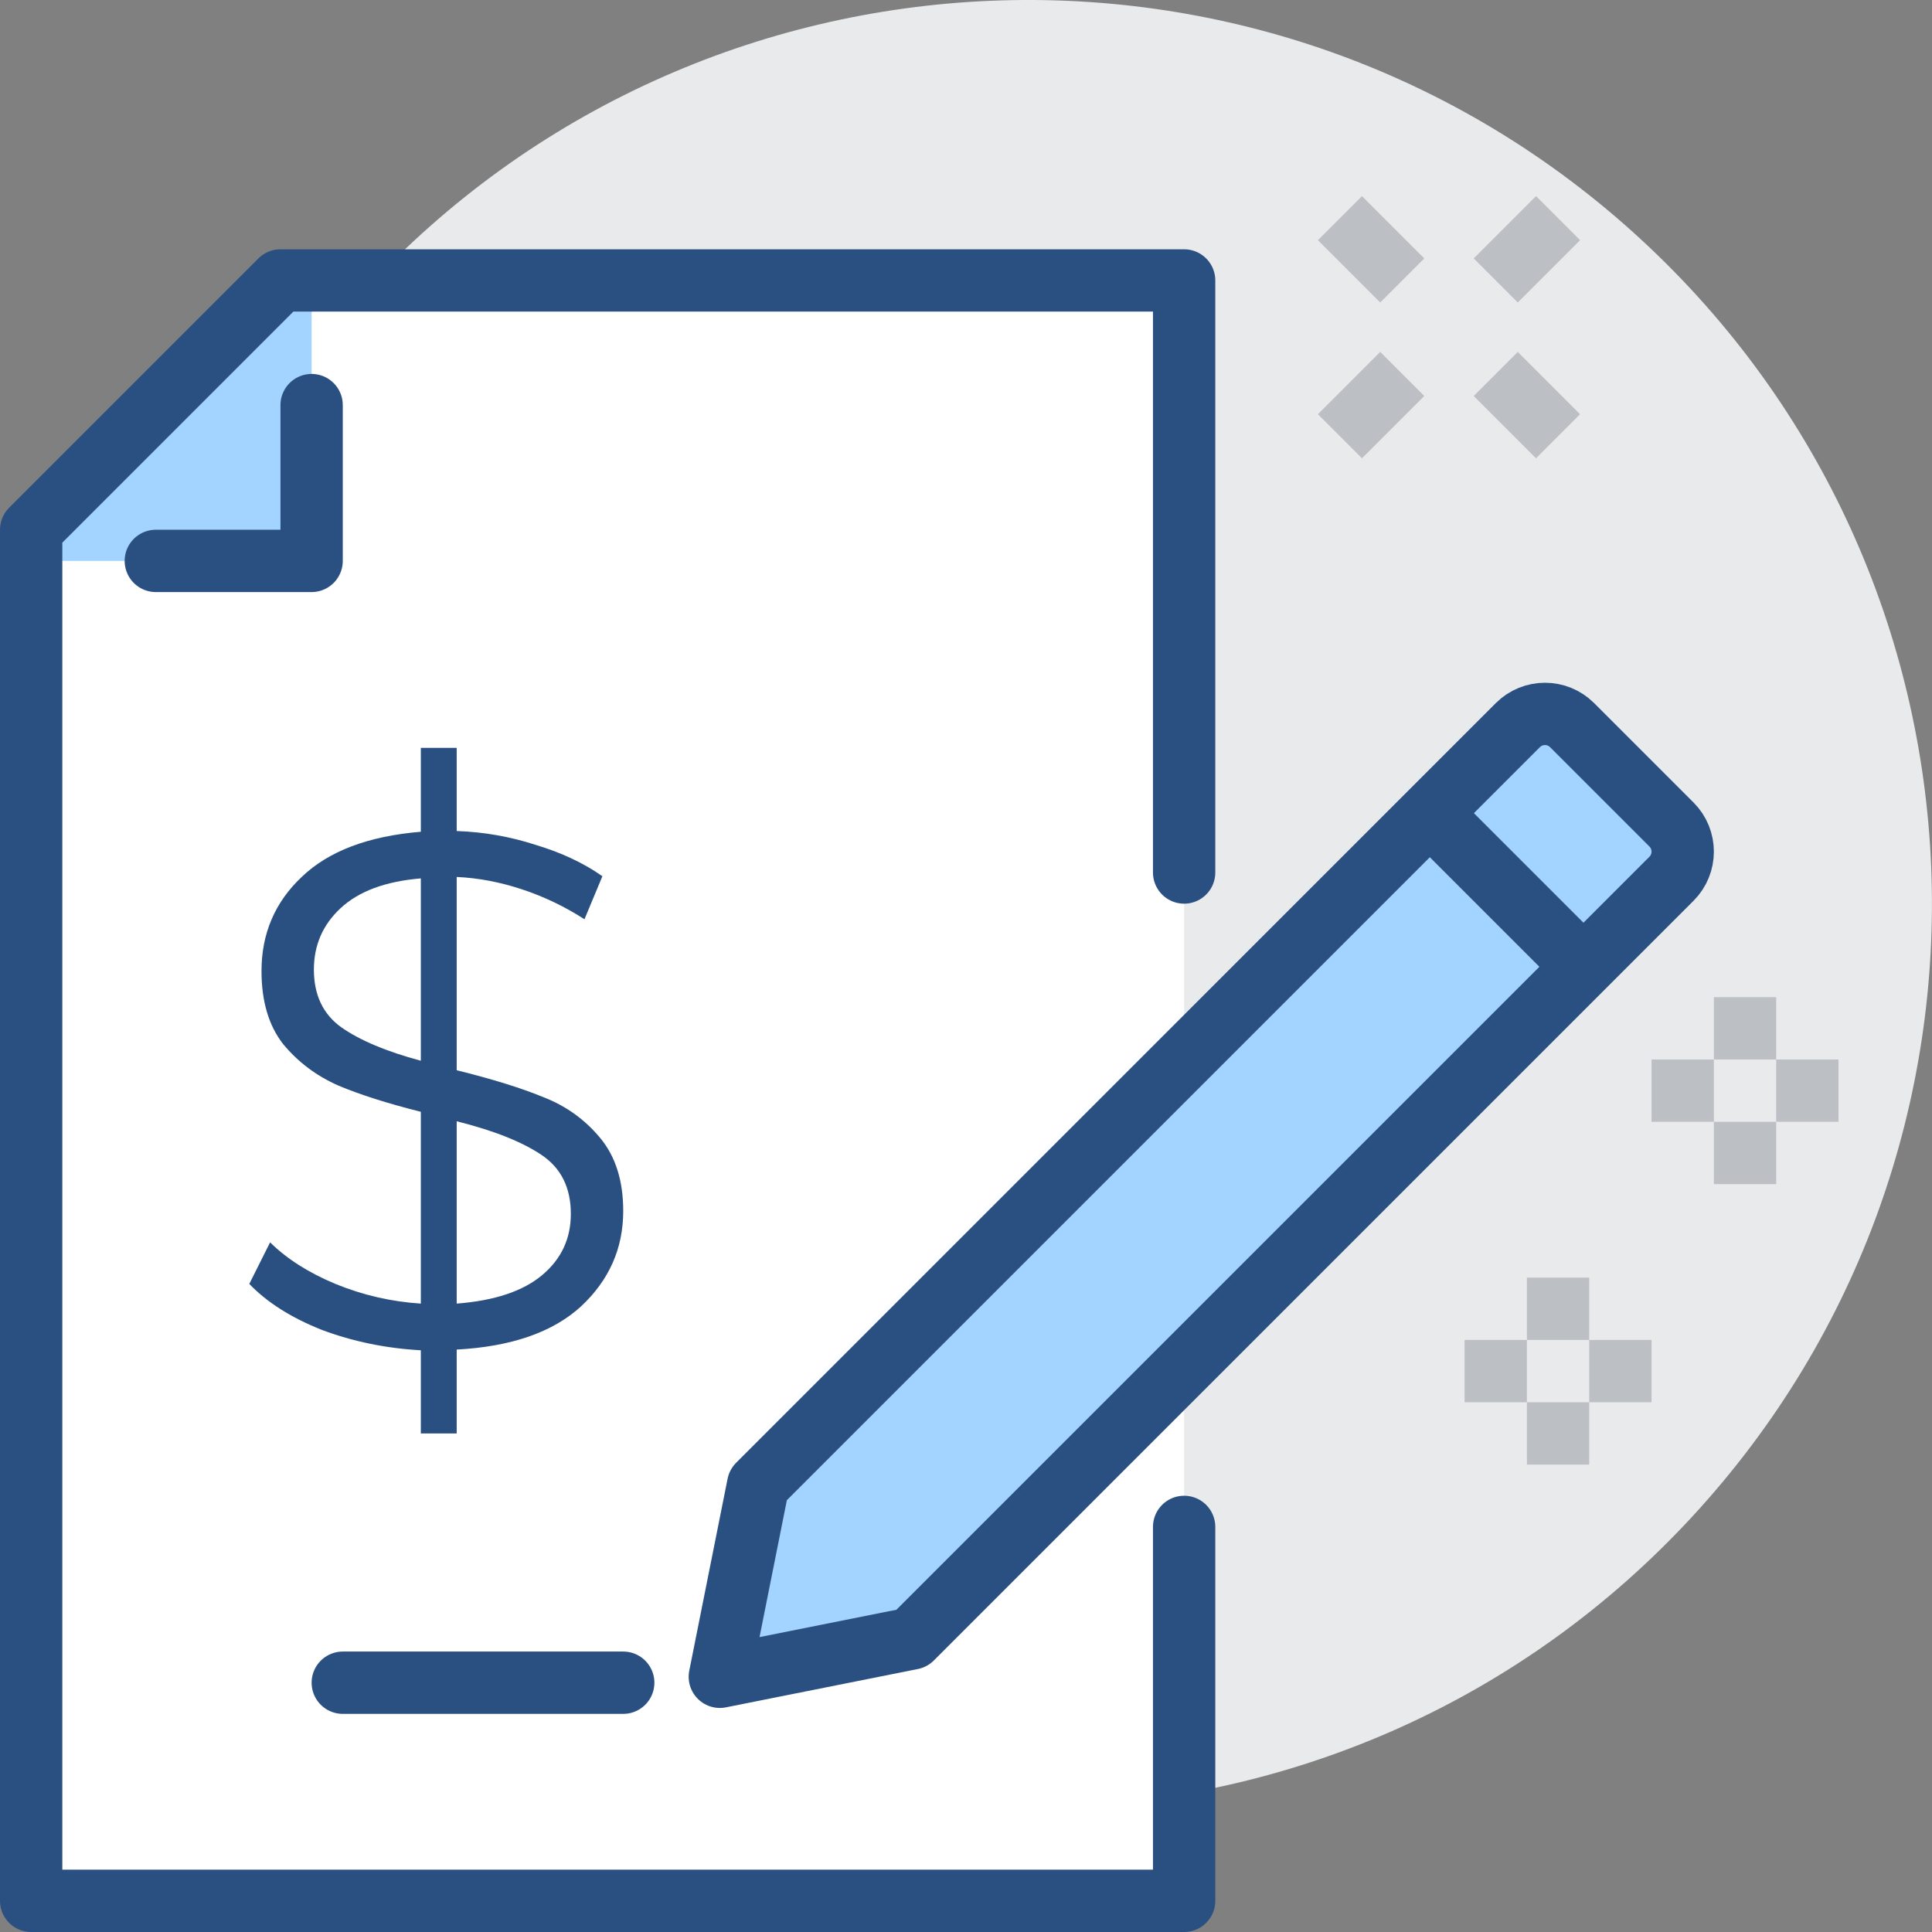 <svg width="62" height="62" viewBox="0 0 62 62" fill="none" xmlns="http://www.w3.org/2000/svg">
<rect x="0" y="0" width="62" height="62" fill="#808080" stroke="none"/>
<g clip-path="url(#clip0)">
<path d="M54.322 48.652C65.177 36.875 64.429 18.529 52.652 7.675C40.875 -3.179 22.529 -2.431 11.675 9.345C0.821 21.122 1.569 39.468 13.345 50.322C25.122 61.177 43.468 60.429 54.322 48.652Z" fill="#E9EAEB"/>
<path d="M45 12L43 14" stroke="#BCC0C4" stroke-width="2" stroke-miterlimit="10"/>
<path d="M50 7L48 9" stroke="#BCC0C4" stroke-width="2" stroke-miterlimit="10"/>
<path d="M48 12L50 14" stroke="#BCC0C4" stroke-width="2" stroke-miterlimit="10"/>
<path d="M43 7L45 9" stroke="#BCC0C4" stroke-width="2" stroke-miterlimit="10"/>
<path d="M56 32V34" stroke="#BCC0C4" stroke-width="2" stroke-miterlimit="10"/>
<path d="M56 36V38" stroke="#BCC0C4" stroke-width="2" stroke-miterlimit="10"/>
<path d="M55 35H53" stroke="#BCC0C4" stroke-width="2" stroke-miterlimit="10"/>
<path d="M59 35H57" stroke="#BCC0C4" stroke-width="2" stroke-miterlimit="10"/>
<path d="M50 41V43" stroke="#BCC0C4" stroke-width="2" stroke-miterlimit="10"/>
<path d="M50 45V47" stroke="#BCC0C4" stroke-width="2" stroke-miterlimit="10"/>
<path d="M49 44H47" stroke="#BCC0C4" stroke-width="2" stroke-miterlimit="10"/>
<path d="M53 44H51" stroke="#BCC0C4" stroke-width="2" stroke-miterlimit="10"/>
<path d="M9 9L1 17V61H38V9H9Z" fill="white"/>
<path d="M1 18H10V9H9L1 17V18Z" fill="#A3D4FF"/>
<path d="M38 28V9H9L1 17V61H38V49" stroke="#2A5082" stroke-width="2" stroke-miterlimit="10" stroke-linecap="round" stroke-linejoin="round"/>
<path d="M5 18H10V13" stroke="#2A5082" stroke-width="2" stroke-miterlimit="10" stroke-linecap="round" stroke-linejoin="round"/>
<path d="M53.64 28.2L29.26 52.58L23.1 53.81L24.33 47.65L48.71 23.27C49.19 22.79 49.97 22.79 50.45 23.27L53.64 26.46C54.12 26.94 54.12 27.72 53.64 28.2Z" fill="#A3D4FF" stroke="#2A5082" stroke-width="2" stroke-miterlimit="10" stroke-linejoin="round"/>
<path d="M45.88 26.09L50.81 31.02" stroke="#2A5082" stroke-width="2" stroke-miterlimit="10"/>
<path d="M20 54H11" stroke="#2A5082" stroke-width="2" stroke-miterlimit="10" stroke-linecap="round" stroke-linejoin="round"/>
<path d="M20 38.862C20 40.063 19.547 41.085 18.641 41.928C17.735 42.755 16.407 43.215 14.656 43.309V46H13.505V43.332C12.384 43.27 11.324 43.051 10.326 42.677C9.344 42.286 8.568 41.795 8 41.202L8.668 39.868C9.205 40.399 9.904 40.843 10.764 41.202C11.639 41.561 12.553 41.772 13.505 41.834V35.679C12.445 35.413 11.562 35.133 10.856 34.836C10.15 34.524 9.559 34.079 9.083 33.502C8.622 32.909 8.392 32.129 8.392 31.162C8.392 29.96 8.822 28.954 9.681 28.143C10.541 27.316 11.816 26.832 13.505 26.692V24H14.656V26.668C15.532 26.699 16.376 26.848 17.19 27.113C18.019 27.362 18.733 27.698 19.332 28.119L18.756 29.5C18.127 29.094 17.459 28.774 16.752 28.54C16.046 28.306 15.347 28.174 14.656 28.143V34.345C15.793 34.626 16.722 34.914 17.443 35.211C18.165 35.492 18.772 35.928 19.263 36.521C19.754 37.114 20 37.894 20 38.862ZM10.073 31.115C10.073 31.926 10.365 32.543 10.948 32.964C11.547 33.385 12.399 33.744 13.505 34.04V28.189C12.368 28.283 11.509 28.603 10.925 29.149C10.357 29.679 10.073 30.335 10.073 31.115ZM14.656 41.834C15.87 41.74 16.783 41.436 17.397 40.921C18.012 40.406 18.319 39.751 18.319 38.955C18.319 38.113 18.004 37.481 17.374 37.06C16.745 36.638 15.839 36.279 14.656 35.983V41.834Z" fill="#2A5082"/>
</g>
<defs>
<clipPath id="clip0">
<rect width="62" height="62" fill="white"/>
</clipPath>
</defs>
</svg>
